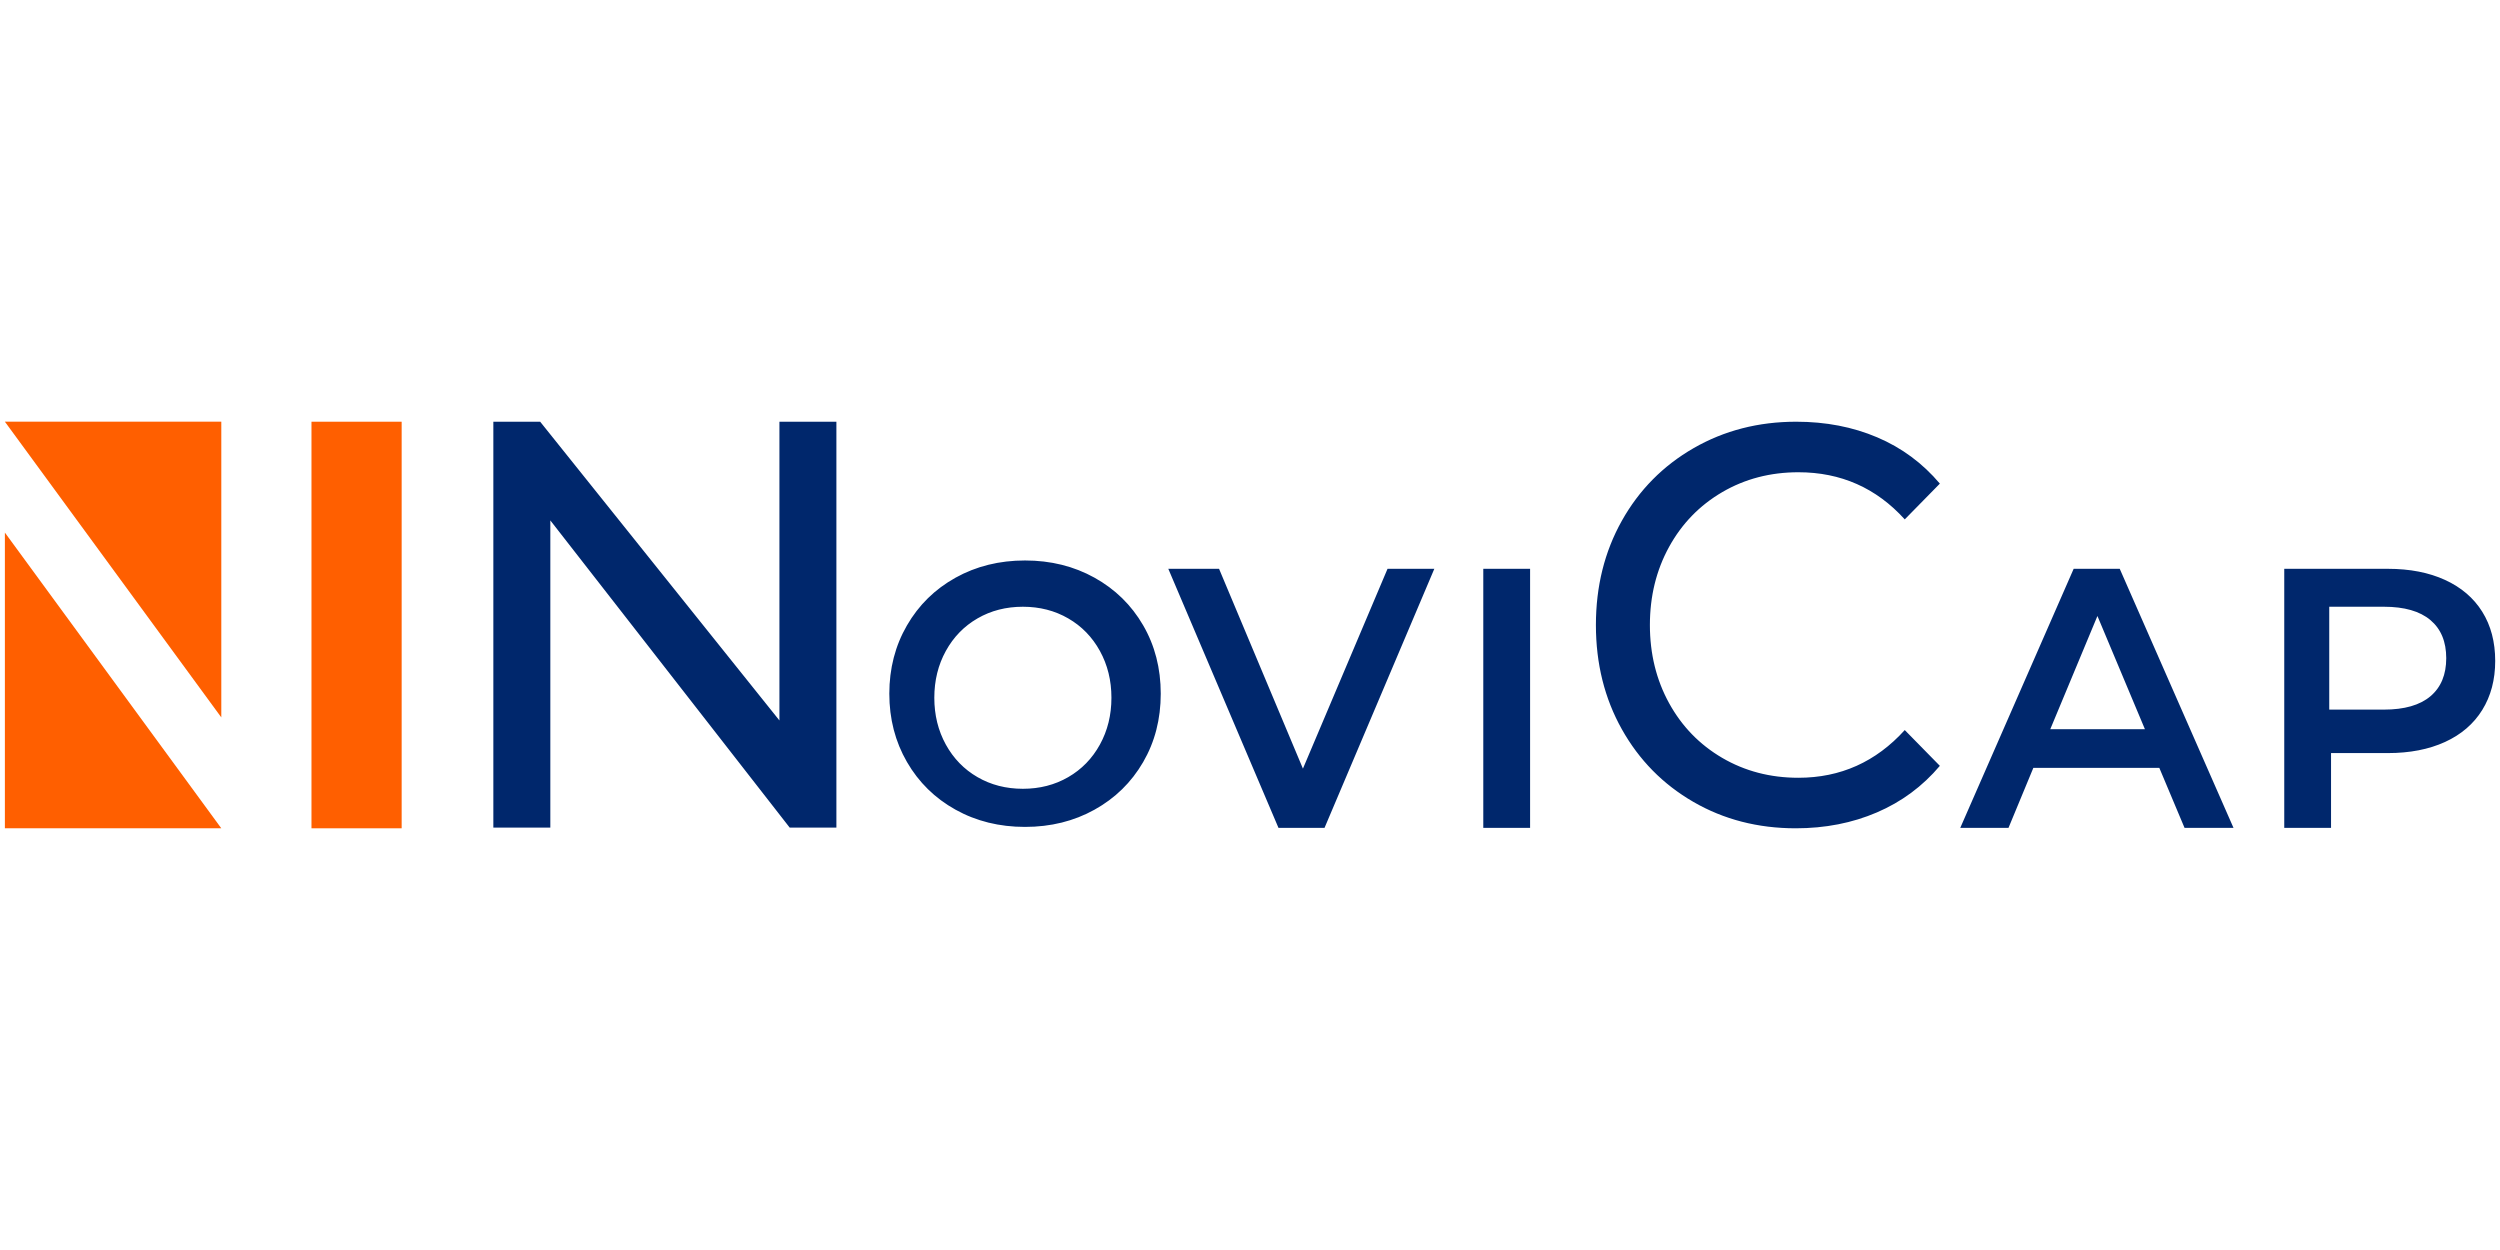 <?xml version="1.0" encoding="UTF-8" standalone="no"?><!DOCTYPE svg PUBLIC "-//W3C//DTD SVG 1.1//EN" "http://www.w3.org/Graphics/SVG/1.1/DTD/svg11.dtd"><svg width="100%" height="100%" viewBox="0 0 1024 512" version="1.1" xmlns="http://www.w3.org/2000/svg" xmlns:xlink="http://www.w3.org/1999/xlink" xml:space="preserve" style="fill-rule:evenodd;clip-rule:evenodd;stroke-linejoin:round;stroke-miterlimit:2;"><title>NoviCap</title><desc>NoviCap was born in 2015 with the aim of simplifying the financing of invoices.</desc>    <g id="Logo" transform="matrix(6.939,0,0,6.939,2,172.735)">        <g>            <rect id="Rectangle" x="18.098" y="0" width="5.323" height="24" style="fill:rgb(255,95,0);"/>            <path id="Path" d="M12.775,24l-12.775,0l0,-17.455l12.775,17.455Z" style="fill:rgb(255,95,0);"/>            <g id="Path1" transform="matrix(-1,7.65714e-16,-7.65714e-16,-1,12.775,17.454)">                <path d="M0,17.455l0,-17.455l12.775,17.455l-12.775,0Z" style="fill:rgb(255,95,0);"/>            </g>        </g>        <path id="NOVICAP" d="M49.083,0l0,23.957l-2.758,0l-14.128,-18.131l0,18.131l-3.364,0l0,-23.957l2.764,0l14.123,17.634l0,-17.634l3.363,0Zm11.135,23.918c-1.516,0 -2.883,-0.338 -4.101,-1.016c-1.218,-0.677 -2.175,-1.616 -2.869,-2.817c-0.694,-1.202 -1.041,-2.545 -1.041,-4.03c0,-1.486 0.347,-2.829 1.041,-4.03c0.694,-1.202 1.651,-2.141 2.869,-2.818c1.218,-0.677 2.585,-1.016 4.101,-1.016c1.516,0 2.883,0.339 4.101,1.016c1.218,0.677 2.175,1.613 2.869,2.807c0.694,1.194 1.041,2.541 1.041,4.041c0,1.5 -0.347,2.847 -1.041,4.041c-0.694,1.194 -1.651,2.129 -2.869,2.806c-1.218,0.678 -2.585,1.016 -4.101,1.016Zm-0.127,-2.25c0.991,0 1.884,-0.229 2.677,-0.688c0.793,-0.458 1.417,-1.099 1.87,-1.922c0.453,-0.823 0.68,-1.744 0.68,-2.763c0,-1.019 -0.227,-1.94 -0.68,-2.763c-0.453,-0.823 -1.077,-1.464 -1.87,-1.922c-0.793,-0.459 -1.686,-0.688 -2.677,-0.688c-0.992,0 -1.885,0.229 -2.678,0.688c-0.793,0.458 -1.416,1.099 -1.87,1.922c-0.453,0.823 -0.68,1.744 -0.68,2.763c0,1.019 0.227,1.94 0.68,2.763c0.454,0.823 1.077,1.464 1.87,1.922c0.793,0.459 1.686,0.688 2.678,0.688Zm24.287,-12.985l-6.481,15.29l-2.719,0l-6.503,-15.29l2.996,0l4.951,11.795l4.994,-11.795l2.762,0Zm2.89,0l2.763,0l0,15.29l-2.763,0l0,-15.29Zm18.441,15.317c-2.231,0 -4.245,-0.52 -6.04,-1.559c-1.796,-1.039 -3.203,-2.469 -4.223,-4.29c-1.02,-1.821 -1.53,-3.872 -1.53,-6.151c0,-2.279 0.51,-4.33 1.53,-6.151c1.02,-1.821 2.433,-3.251 4.239,-4.29c1.806,-1.039 3.825,-1.559 6.056,-1.559c1.742,0 3.336,0.307 4.781,0.922c1.445,0.614 2.677,1.525 3.697,2.732l-2.072,2.111c-1.678,-1.854 -3.771,-2.782 -6.279,-2.782c-1.657,0 -3.155,0.391 -4.494,1.173c-1.339,0.783 -2.385,1.861 -3.14,3.235c-0.754,1.374 -1.131,2.911 -1.131,4.609c0,1.698 0.377,3.235 1.131,4.609c0.755,1.374 1.801,2.452 3.14,3.235c1.339,0.782 2.837,1.173 4.494,1.173c2.486,0 4.579,-0.939 6.279,-2.816l2.072,2.112c-1.02,1.207 -2.257,2.123 -3.713,2.748c-1.456,0.626 -3.055,0.939 -4.797,0.939Zm21.465,-3.566l-7.437,0l-1.466,3.539l-2.847,0l6.693,-15.29l2.72,0l6.715,15.29l-2.89,0l-1.488,-3.539Zm-0.85,-2.282l-2.804,-6.684l-2.784,6.684l5.588,0Zm14.344,-9.469c1.289,0 2.412,0.218 3.368,0.655c0.956,0.437 1.689,1.063 2.199,1.878c0.51,0.816 0.765,1.784 0.765,2.906c0,1.106 -0.255,2.071 -0.765,2.894c-0.51,0.823 -1.243,1.452 -2.199,1.889c-0.956,0.437 -2.079,0.655 -3.368,0.655l-3.358,0l0,4.413l-2.762,0l0,-15.29l6.12,0Zm-0.234,8.311c1.204,0 2.118,-0.262 2.741,-0.786c0.623,-0.525 0.935,-1.275 0.935,-2.25c0,-0.976 -0.312,-1.726 -0.935,-2.25c-0.623,-0.524 -1.537,-0.786 -2.741,-0.786l-3.23,0l0,6.072l3.23,0Z" style="fill:rgb(0,39,108);fill-rule:nonzero;"/>    </g></svg>